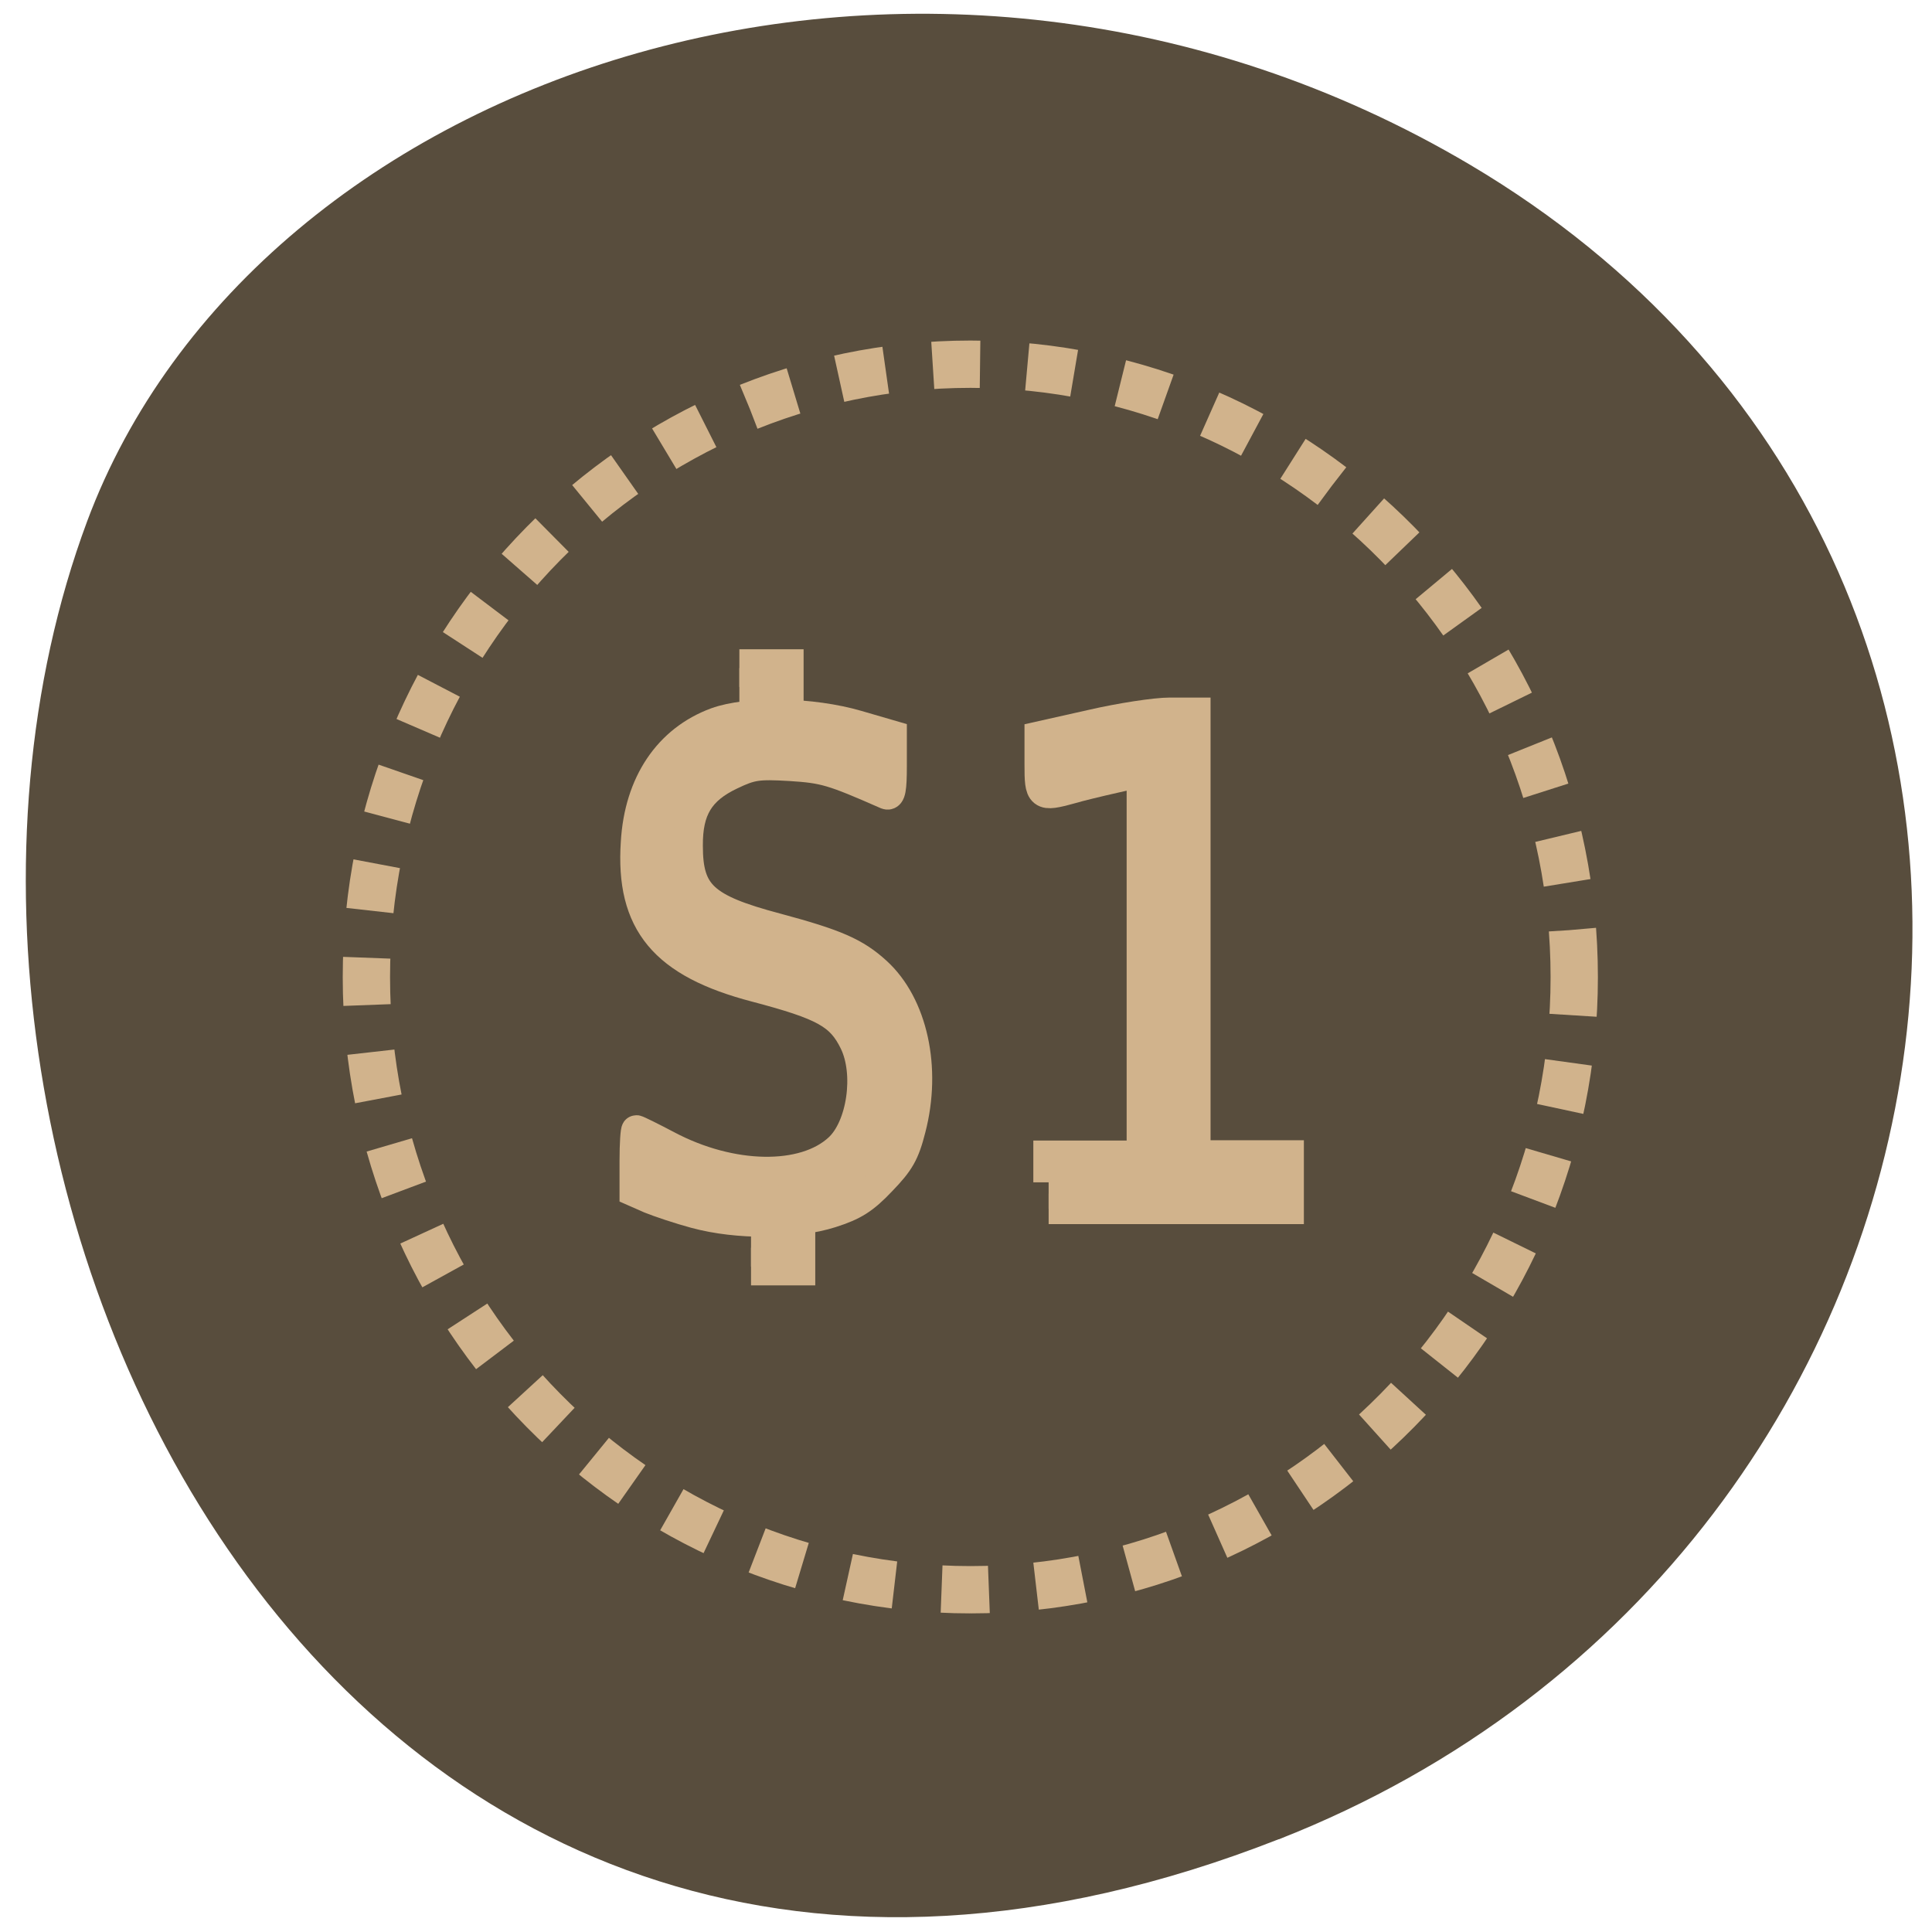 <svg xmlns="http://www.w3.org/2000/svg" viewBox="0 0 24 24"><g fill="#584d3d"><path d="m 15.883 22.848 c -11.766 4.613 -17.797 -8.32 -14.801 -16.371 c 2.094 -5.621 10.434 -8.422 17.18 -4.43 c 8.504 5.04 6.695 17.242 -2.375 20.801"/><path d="m 208.04 129.13 c 0 -44.75 -35.708 -81 -79.79 -81 c -44.08 0 -79.83 36.25 -79.83 81 c 0 44.708 35.75 80.958 79.83 80.958 c 44.08 0 79.79 -36.25 79.79 -80.958" transform="scale(0.094)" stroke-dasharray="6.252 6.252" stroke="#d1b38c" stroke-width="6.252" stroke-miterlimit="3.9"/></g><g fill="#d1b38c" stroke="#d1b38c" stroke-miterlimit="3.9" transform="scale(0.094)"><path d="m 91.92 160.38 c -2.167 -0.583 -4.875 -1.5 -6 -1.958 l -2.083 -0.917 v -4.083 c 0 -2.25 0.125 -4.083 0.25 -4.083 c 0.125 0 2 0.917 4.125 2.042 c 8.417 4.458 18.04 4.625 22.625 0.375 c 3.042 -2.792 4.083 -9.875 2.042 -14.04 c -1.792 -3.667 -4 -4.875 -13 -7.25 c -12.12 -3.167 -16.583 -8.5 -15.875 -19.13 c 0.458 -7.833 4.333 -13.542 10.625 -15.875 c 4.25 -1.542 12.667 -1.375 18.667 0.375 l 4.583 1.333 v 4.083 c 0 3 -0.167 3.958 -0.708 3.75 c -7.208 -3.167 -8.208 -3.458 -12.75 -3.75 c -4.292 -0.25 -5.125 -0.125 -7.833 1.167 c -4.125 1.958 -5.708 4.542 -5.667 9.375 c 0 6.375 2.083 8.292 11.667 10.833 c 7.917 2.125 10.458 3.25 13.25 5.792 c 4.792 4.375 6.625 12.75 4.542 20.75 c -0.833 3.292 -1.5 4.417 -3.917 6.917 c -2.292 2.417 -3.625 3.25 -6.625 4.208 c -4.875 1.542 -12.375 1.583 -17.917 0.083" stroke-width="3.929"/><path d="m 138.58 156.25 v -3.5 h 12.333 v -50.792 l -3.667 0.833 c -2.042 0.458 -4.625 1.083 -5.75 1.417 c -3.958 1.083 -4.083 0.958 -4.083 -3.167 v -3.708 l 6.875 -1.542 c 3.792 -0.875 8.417 -1.583 10.292 -1.583 h 3.375 v 58.5 h 12.333 v 7.04 h -31.708" stroke-width="4.046"/><g stroke-width="4.976"><path d="m 97.71 88.29 h 6 v 7.5 h -6"/><path d="m 99.25 159.92 h 6 v 7.458 h -6"/></g></g></svg>